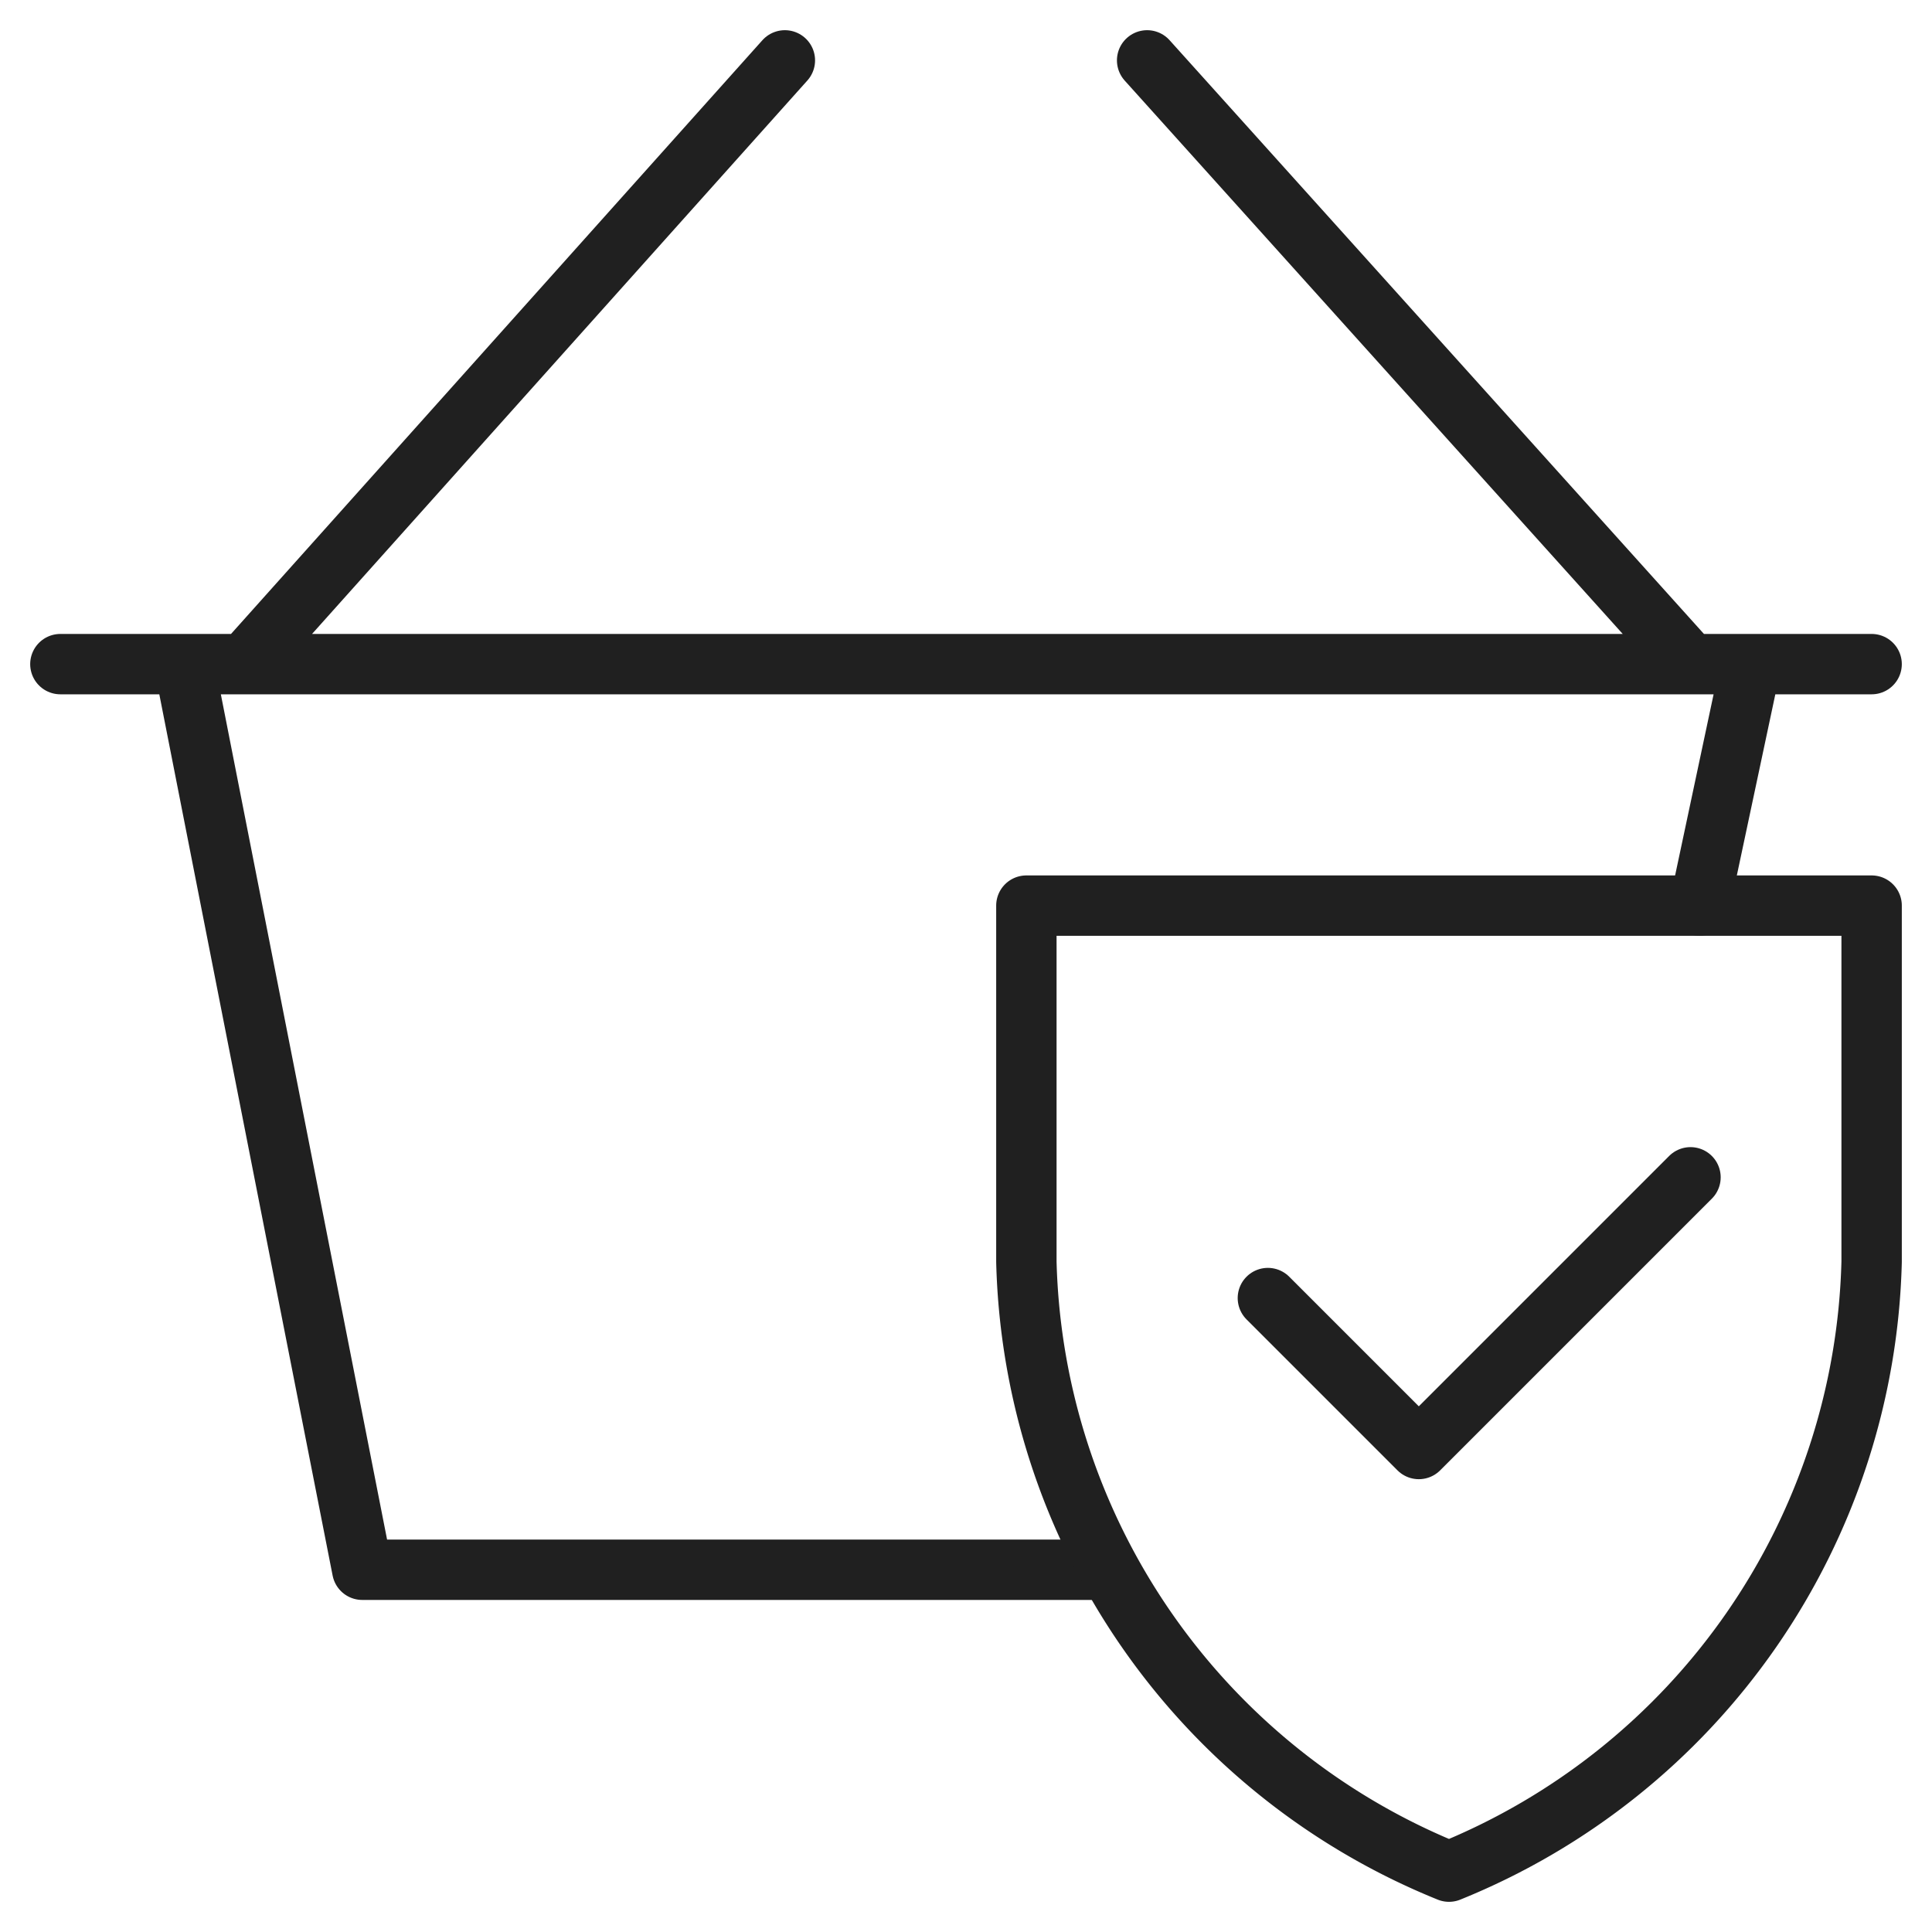 <svg xmlns="http://www.w3.org/2000/svg" viewBox="0 0 64 64" aria-labelledby="title" aria-describedby="desc"><path data-name="layer2" fill="none" stroke="#202020" stroke-miterlimit="10" stroke-width="2" d="M56.3 30l1.7-8M6.1 22L12 52h24.7M26 2L8.1 22M38 2l18 20M2 22h60" stroke-linejoin="round" stroke-linecap="round"/><path data-name="layer1" d="M34 30h28v11.8A22.4 22.4 0 0 1 48 62a22.4 22.4 0 0 1-14-20.2z" fill="none" stroke="#202020" stroke-miterlimit="10" stroke-width="2" stroke-linejoin="round" stroke-linecap="round"/><path data-name="layer1" fill="none" stroke="#202020" stroke-miterlimit="10" stroke-width="2" d="M42 43l5 5 9-9" stroke-linejoin="round" stroke-linecap="round"/></svg>